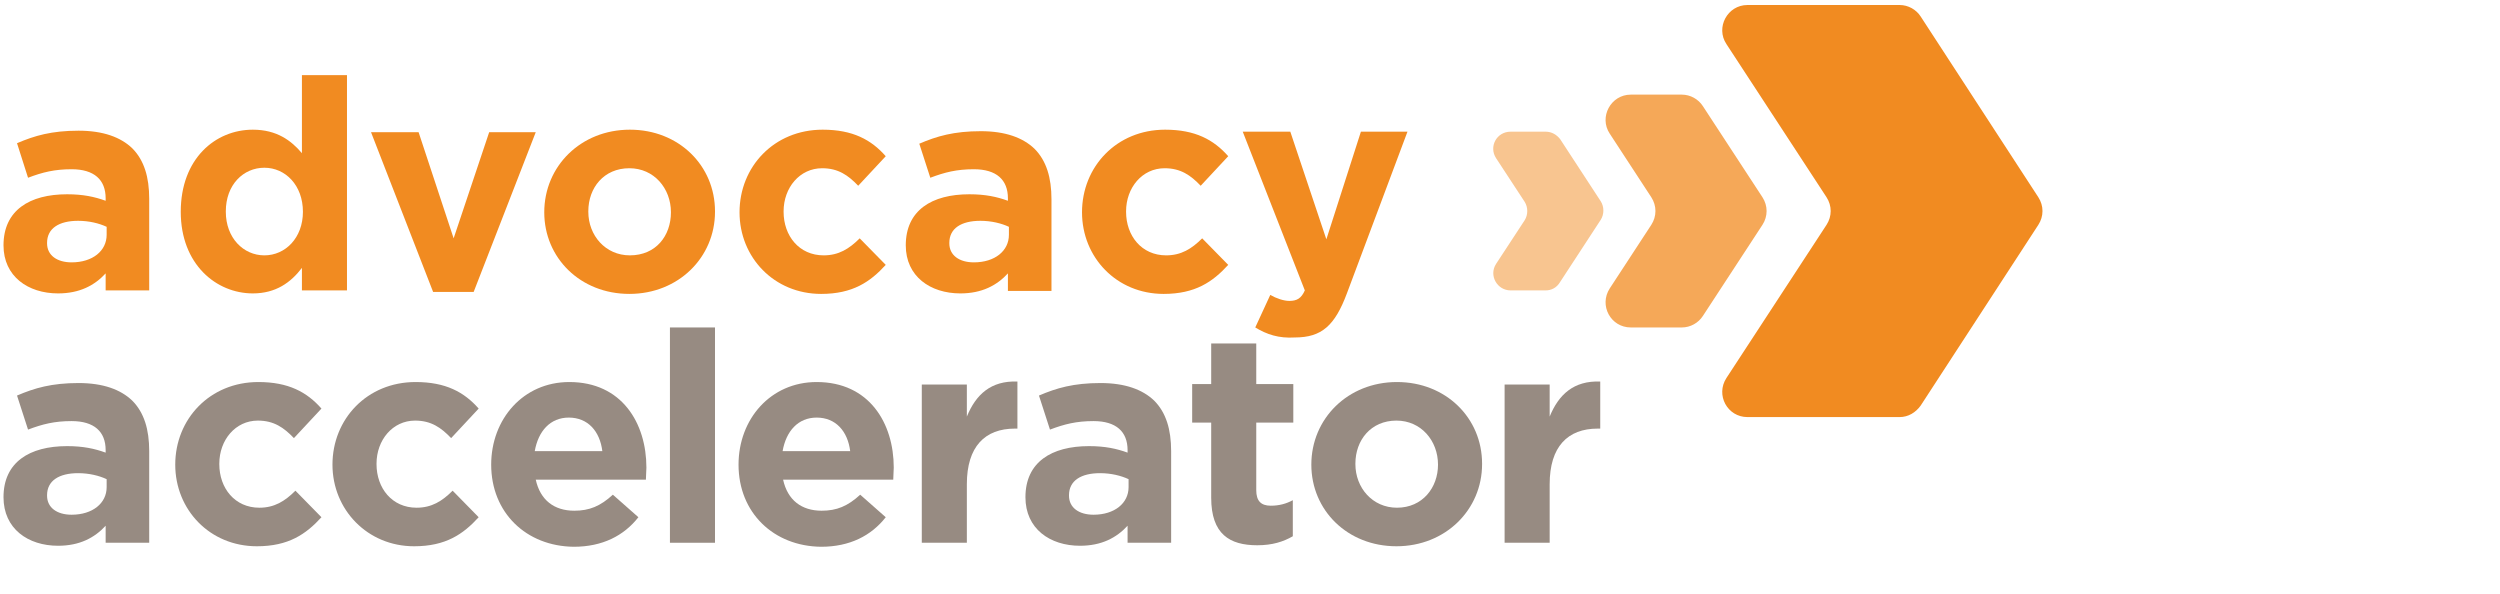 <?xml version="1.0" encoding="utf-8"?>
<!-- Generator: Adobe Illustrator 19.2.1, SVG Export Plug-In . SVG Version: 6.00 Build 0)  -->
<svg version="1.1" id="Layer_1" xmlns="http://www.w3.org/2000/svg" xmlns:xlink="http://www.w3.org/1999/xlink" x="0px" y="0px"
	 viewBox="0 0 499.3 118.7" style="enable-background:new 0 0 499.3 118.7;" xml:space="preserve">
<style type="text/css">
	.st0{fill:#F18B21;}
	.st1{fill:#978B82;}
	.st2{fill:#F5A858;}
	.st3{fill:#F8C590;}
</style>
<g id="Layer_1_1_">
</g>
<g id="Layer_1_2_">
	<g>
		<path class="st0" d="M0.7,49L0.7,49c0-7,5.2-10.2,12.7-10.2c3.2,0,5.5,0.5,7.7,1.3v-0.5c0-3.7-2.3-5.8-6.8-5.8
			c-3.4,0-5.8,0.6-8.7,1.7l-2.2-6.9c3.5-1.5,6.9-2.5,12.3-2.5c4.9,0,8.4,1.3,10.7,3.5c2.4,2.4,3.4,5.8,3.4,10.1V58h-8.7v-3.4
			c-2.2,2.4-5.2,4-9.5,4C5.6,58.6,0.7,55.2,0.7,49z M21.3,46.9v-1.6c-1.5-0.7-3.5-1.2-5.7-1.2c-3.8,0-6.2,1.5-6.2,4.4v0.1
			c0,2.4,2,3.8,4.9,3.8C18.5,52.4,21.3,50.1,21.3,46.9z"/>
		<path class="st0" d="M36.1,42.3L36.1,42.3c0-10.6,6.9-16.4,14.4-16.4c4.8,0,7.7,2.2,9.8,4.7V15h9v43h-9v-4.5
			c-2.2,2.9-5.2,5.1-9.8,5.1C43.2,58.6,36.1,52.8,36.1,42.3z M60.5,42.3L60.5,42.3c0-5.3-3.5-8.8-7.7-8.8s-7.7,3.4-7.7,8.7v0.1
			c0,5.2,3.5,8.7,7.7,8.7S60.5,47.5,60.5,42.3z"/>
		<path class="st0" d="M74.1,26.4h9.5l7,21.2l7.1-21.2h9.3L94.6,58.3h-8.1L74.1,26.4z"/>
		<path class="st0" d="M108.7,42.4L108.7,42.4c0-9.2,7.3-16.5,17.1-16.5s17,7.2,17,16.3v0.1c0,9.1-7.3,16.4-17.1,16.4
			C115.9,58.7,108.7,51.5,108.7,42.4z M134,42.4L134,42.4c0-4.8-3.4-8.8-8.3-8.8c-5.1,0-8.2,3.9-8.2,8.6v0.1c0,4.7,3.4,8.7,8.3,8.7
			C131,51,134,47.1,134,42.4z"/>
		<path class="st0" d="M147.7,42.4L147.7,42.4c0-9.1,6.9-16.5,16.6-16.5c6,0,9.7,2,12.6,5.3l-5.5,5.9c-2-2.1-4-3.5-7.2-3.5
			c-4.5,0-7.7,3.9-7.7,8.6v0.1c0,4.8,3.1,8.7,8,8.7c3,0,5.1-1.3,7.2-3.4l5.2,5.3c-3.1,3.4-6.6,5.8-12.9,5.8
			C154.6,58.7,147.7,51.4,147.7,42.4z"/>
		<path class="st0" d="M180.9,49L180.9,49c0-7,5.2-10.2,12.7-10.2c3.2,0,5.5,0.5,7.7,1.3v-0.5c0-3.7-2.3-5.8-6.8-5.8
			c-3.4,0-5.8,0.6-8.7,1.7l-2.2-6.8c3.5-1.5,6.9-2.5,12.3-2.5c4.9,0,8.4,1.3,10.7,3.5c2.4,2.4,3.4,5.8,3.4,10.1v18.3h-8.7v-3.5
			c-2.2,2.4-5.2,4-9.5,4C185.8,58.6,180.9,55.2,180.9,49z M201.5,46.9v-1.6c-1.5-0.7-3.5-1.2-5.7-1.2c-3.8,0-6.2,1.5-6.2,4.4v0.1
			c0,2.4,2,3.8,4.9,3.8C198.7,52.4,201.5,50.1,201.5,46.9z"/>
		<path class="st0" d="M216.1,42.4L216.1,42.4c0-9.1,6.9-16.5,16.6-16.5c6,0,9.7,2,12.6,5.3l-5.5,5.9c-2-2.1-4-3.5-7.2-3.5
			c-4.5,0-7.7,3.9-7.7,8.6v0.1c0,4.8,3.1,8.7,8,8.7c3,0,5.1-1.3,7.2-3.4l5.2,5.3c-3.1,3.4-6.6,5.8-12.9,5.8
			C223,58.7,216.1,51.4,216.1,42.4z"/>
		<path class="st0" d="M250.7,65.4l3-6.5c1.2,0.7,2.7,1.2,3.8,1.2c1.5,0,2.4-0.5,3.1-2.1l-12.4-31.7h9.5l7.2,21.5l6.9-21.5h9.3
			L269,58.6c-2.4,6.4-5,8.8-10.4,8.8C255.4,67.6,253,66.8,250.7,65.4z"/>
		<path class="st1" d="M0.7,99.3L0.7,99.3c0-7,5.2-10.2,12.7-10.2c3.2,0,5.5,0.5,7.7,1.3v-0.5c0-3.7-2.3-5.8-6.8-5.8
			c-3.4,0-5.8,0.6-8.7,1.7L3.4,79c3.5-1.5,6.9-2.5,12.3-2.5c4.9,0,8.4,1.3,10.7,3.5c2.4,2.4,3.4,5.8,3.4,10.1v18.3h-8.7V105
			c-2.2,2.4-5.2,4-9.5,4C5.6,109,0.7,105.6,0.7,99.3z M21.3,97.3v-1.6c-1.5-0.7-3.5-1.2-5.7-1.2c-3.8,0-6.2,1.5-6.2,4.4V99
			c0,2.4,2,3.8,4.9,3.8C18.5,102.8,21.3,100.5,21.3,97.3z"/>
		<path class="st1" d="M35,92.8L35,92.8c0-9.1,6.9-16.5,16.6-16.5c6,0,9.7,2,12.6,5.3l-5.5,5.9c-2-2.1-4-3.5-7.2-3.5
			c-4.5,0-7.7,3.9-7.7,8.6v0.1c0,4.8,3.1,8.7,8,8.7c3,0,5.1-1.3,7.2-3.4l5.2,5.3c-3.1,3.4-6.6,5.8-12.9,5.8
			C41.9,109.1,35,101.8,35,92.8z"/>
		<path class="st1" d="M66.4,92.8L66.4,92.8c0-9.1,6.9-16.5,16.6-16.5c6,0,9.7,2,12.6,5.3l-5.5,5.9c-2-2.1-4-3.5-7.2-3.5
			c-4.5,0-7.7,3.9-7.7,8.6v0.1c0,4.8,3.1,8.7,8,8.7c3,0,5.1-1.3,7.2-3.4l5.2,5.3c-3.1,3.4-6.6,5.8-12.9,5.8
			C73.4,109.1,66.4,101.8,66.4,92.8z"/>
		<path class="st1" d="M98.1,92.8L98.1,92.8c0-9.1,6.4-16.5,15.6-16.5c10.5,0,15.4,8.2,15.4,17.1c0,0.7-0.1,1.5-0.1,2.4h-22
			c0.9,4.1,3.7,6.2,7.7,6.2c3,0,5.2-0.9,7.7-3.2l5.1,4.5c-2.9,3.7-7.2,5.9-12.9,5.9C105.1,109.1,98.1,102.4,98.1,92.8z M120.3,90.1
			c-0.5-4-2.9-6.7-6.7-6.7c-3.7,0-6.1,2.7-6.8,6.7H120.3z"/>
		<path class="st1" d="M133.8,65.4h9v43h-9V65.4z"/>
		<path class="st1" d="M147.5,92.8L147.5,92.8c0-9.1,6.4-16.5,15.6-16.5c10.5,0,15.4,8.2,15.4,17.1c0,0.7-0.1,1.5-0.1,2.4h-22
			c0.9,4.1,3.7,6.2,7.7,6.2c3,0,5.2-0.9,7.7-3.2l5.1,4.5c-2.9,3.7-7.2,5.9-12.9,5.9C154.5,109.1,147.5,102.4,147.5,92.8z
			 M169.8,90.1c-0.5-4-2.9-6.7-6.7-6.7c-3.7,0-6.1,2.7-6.8,6.7H169.8z"/>
		<path class="st1" d="M184.1,76.8h9v6.4c1.8-4.4,4.8-7.2,10.1-7v9.4h-0.5c-6,0-9.6,3.6-9.6,11.1v11.7h-9V76.8z"/>
		<path class="st1" d="M204.8,99.3L204.8,99.3c0-7,5.2-10.2,12.7-10.2c3.2,0,5.5,0.5,7.7,1.3v-0.5c0-3.7-2.3-5.8-6.8-5.8
			c-3.4,0-5.8,0.6-8.7,1.7l-2.2-6.8c3.5-1.5,6.9-2.5,12.3-2.5c4.9,0,8.4,1.3,10.7,3.5c2.4,2.4,3.4,5.8,3.4,10.1v18.3h-8.7V105
			c-2.2,2.4-5.2,4-9.5,4C209.7,109,204.8,105.6,204.8,99.3z M225.4,97.3v-1.6c-1.5-0.7-3.5-1.2-5.7-1.2c-3.8,0-6.2,1.5-6.2,4.4V99
			c0,2.4,2,3.8,4.9,3.8C222.6,102.8,225.4,100.5,225.4,97.3z"/>
		<path class="st1" d="M241.9,99.4v-15h-3.8v-7.7h3.8v-8.1h9v8.1h7.4v7.7h-7.4v13.5c0,2.1,0.9,3.1,2.9,3.1c1.7,0,3.1-0.4,4.4-1.1
			v7.2c-1.9,1.1-4.1,1.8-7.1,1.8C245.6,108.9,241.9,106.7,241.9,99.4z"/>
		<path class="st1" d="M261.9,92.8L261.9,92.8c0-9.2,7.3-16.5,17.1-16.5c9.8,0,17,7.2,17,16.3v0.1c0,9.1-7.3,16.4-17.1,16.4
			S261.9,101.9,261.9,92.8z M287.2,92.8L287.2,92.8c0-4.8-3.4-8.8-8.3-8.8c-5.1,0-8.2,3.9-8.2,8.6v0.1c0,4.7,3.4,8.7,8.3,8.7
			C284.1,101.4,287.2,97.4,287.2,92.8z"/>
		<path class="st1" d="M300.5,76.8h9v6.4c1.8-4.4,4.8-7.2,10.1-7v9.4h-0.5c-6,0-9.6,3.6-9.6,11.1v11.7h-9V76.8z"/>
		<path class="st0" d="M379.4,83.3H349c-4,0-6.4-4.4-4.2-7.8l20-30.6c1.1-1.7,1.1-3.8,0-5.5l-20-30.6C342.6,5.5,345,1,349,1h30.4
			c1.7,0,3.3,0.9,4.2,2.3l23.5,36.1c1.1,1.7,1.1,3.8,0,5.5L383.6,81C382.6,82.4,381.1,83.3,379.4,83.3z"/>
		<g>
			<path class="st2" d="M335.9,65.4h-10.2c-4,0-6.4-4.4-4.2-7.8l8.3-12.7c1.1-1.7,1.1-3.8,0-5.5l-8.3-12.7c-2.2-3.3,0.2-7.8,4.2-7.8
				h10.2c1.7,0,3.3,0.9,4.2,2.3L352,39.4c1.1,1.7,1.1,3.8,0,5.5l-11.9,18.2C339.2,64.5,337.6,65.4,335.9,65.4z"/>
		</g>
		<g>
			<path class="st3" d="M308.7,58h-7c-2.7,0-4.4-3-2.9-5.3l5.7-8.7c0.7-1.1,0.7-2.6,0-3.7l-5.7-8.7c-1.5-2.3,0.1-5.3,2.9-5.3h7
				c1.2,0,2.2,0.6,2.9,1.5l8.1,12.4c0.7,1.1,0.7,2.6,0,3.7l-8.1,12.4C310.9,57.5,309.8,58,308.7,58z"/>
		</g>
	</g>
</g>
</svg>
